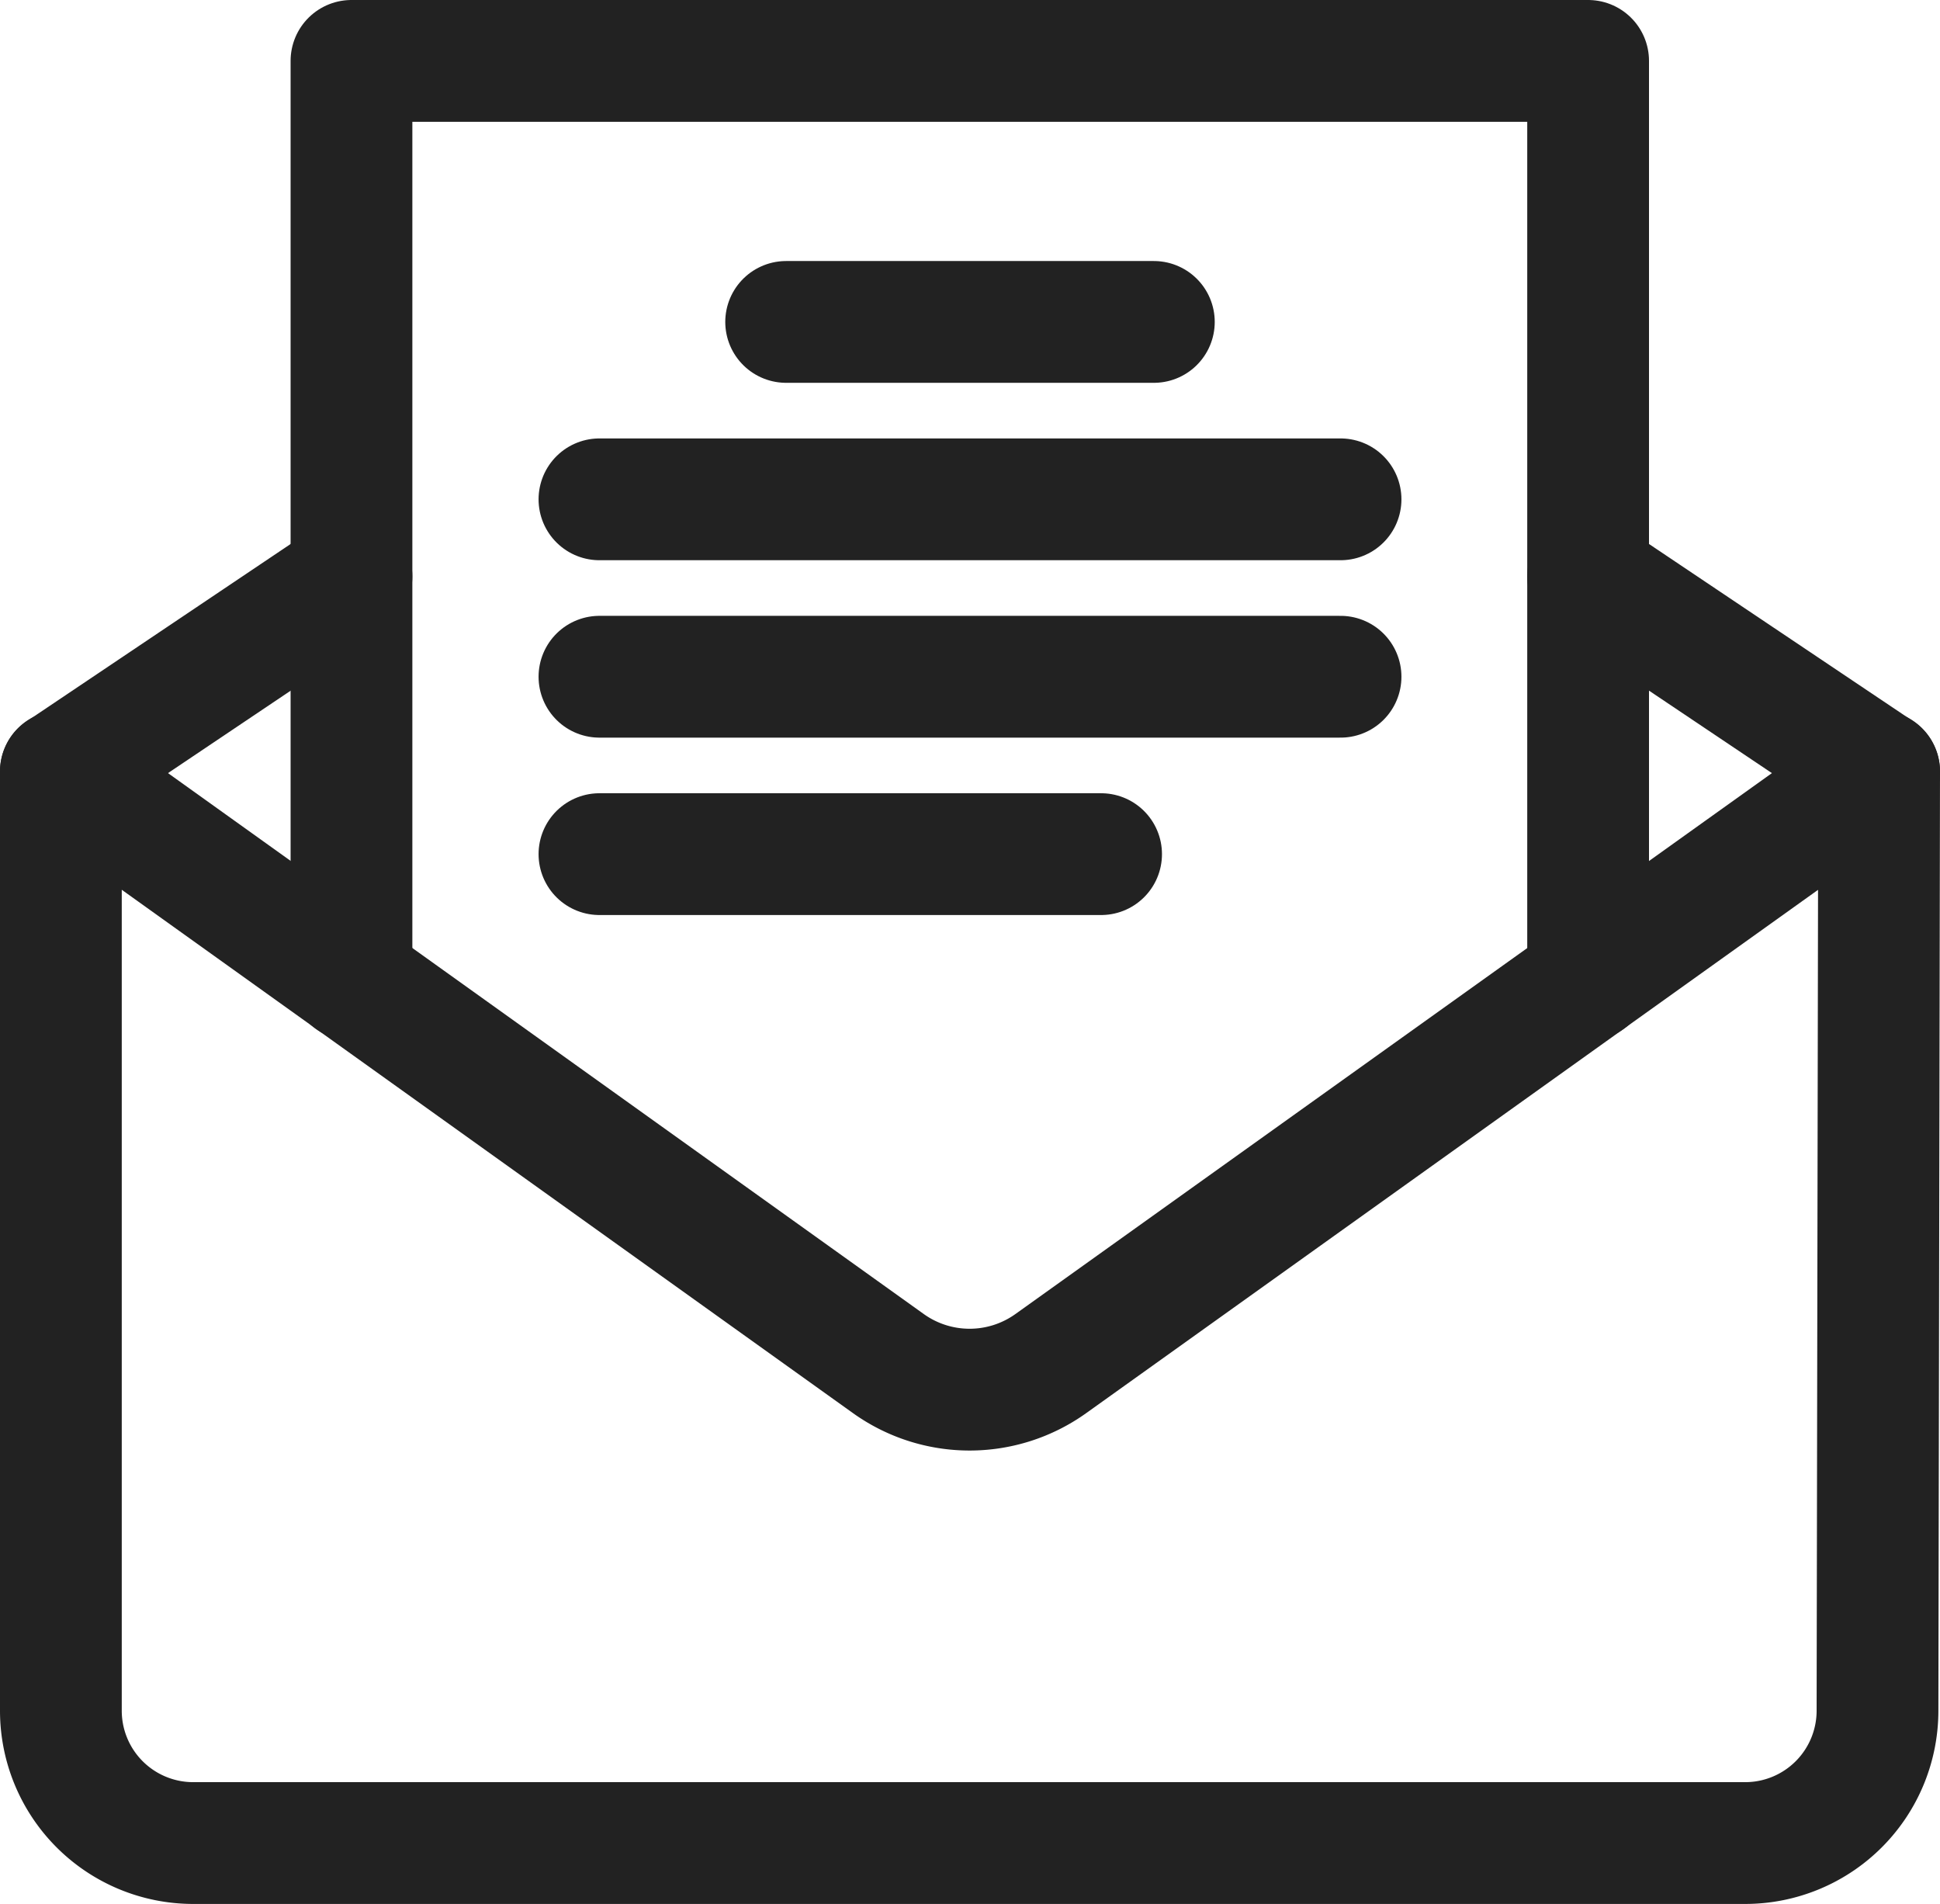 <svg xmlns="http://www.w3.org/2000/svg" viewBox="0 0 47.8 46.9"><defs><style>.cls-1{fill:none;stroke:#222;stroke-linecap:round;stroke-linejoin:round;stroke-width:3px;}</style></defs><title>9</title><g id="Layer_2" data-name="Layer 2"><g id="Icons"><g id="Line"><g id="_9" data-name="9"><line class="cls-1" x1="46.3" y1="19.01" x2="39.13" y2="14.2"/><line class="cls-1" x1="8.66" y1="14.2" x2="1.5" y2="19.01"/><polyline class="cls-1" points="39.13 24.13 39.13 14.2 39.13 1.5 8.66 1.5 8.66 14.2 8.66 24.13"/><path class="cls-1" d="M46.3,19,25.89,33.59a3.44,3.44,0,0,1-4,0L1.5,19V42.15A3.26,3.26,0,0,0,4.75,45.4H43a3.26,3.26,0,0,0,3.26-3.25Z"/><line class="cls-1" x1="19.37" y1="7.93" x2="28.43" y2="7.93"/><line class="cls-1" x1="14.77" y1="12.3" x2="33.03" y2="12.3"/><line class="cls-1" x1="14.77" y1="16.67" x2="33.03" y2="16.67"/><line class="cls-1" x1="14.77" y1="21.04" x2="27.13" y2="21.04"/></g></g></g></g></svg>